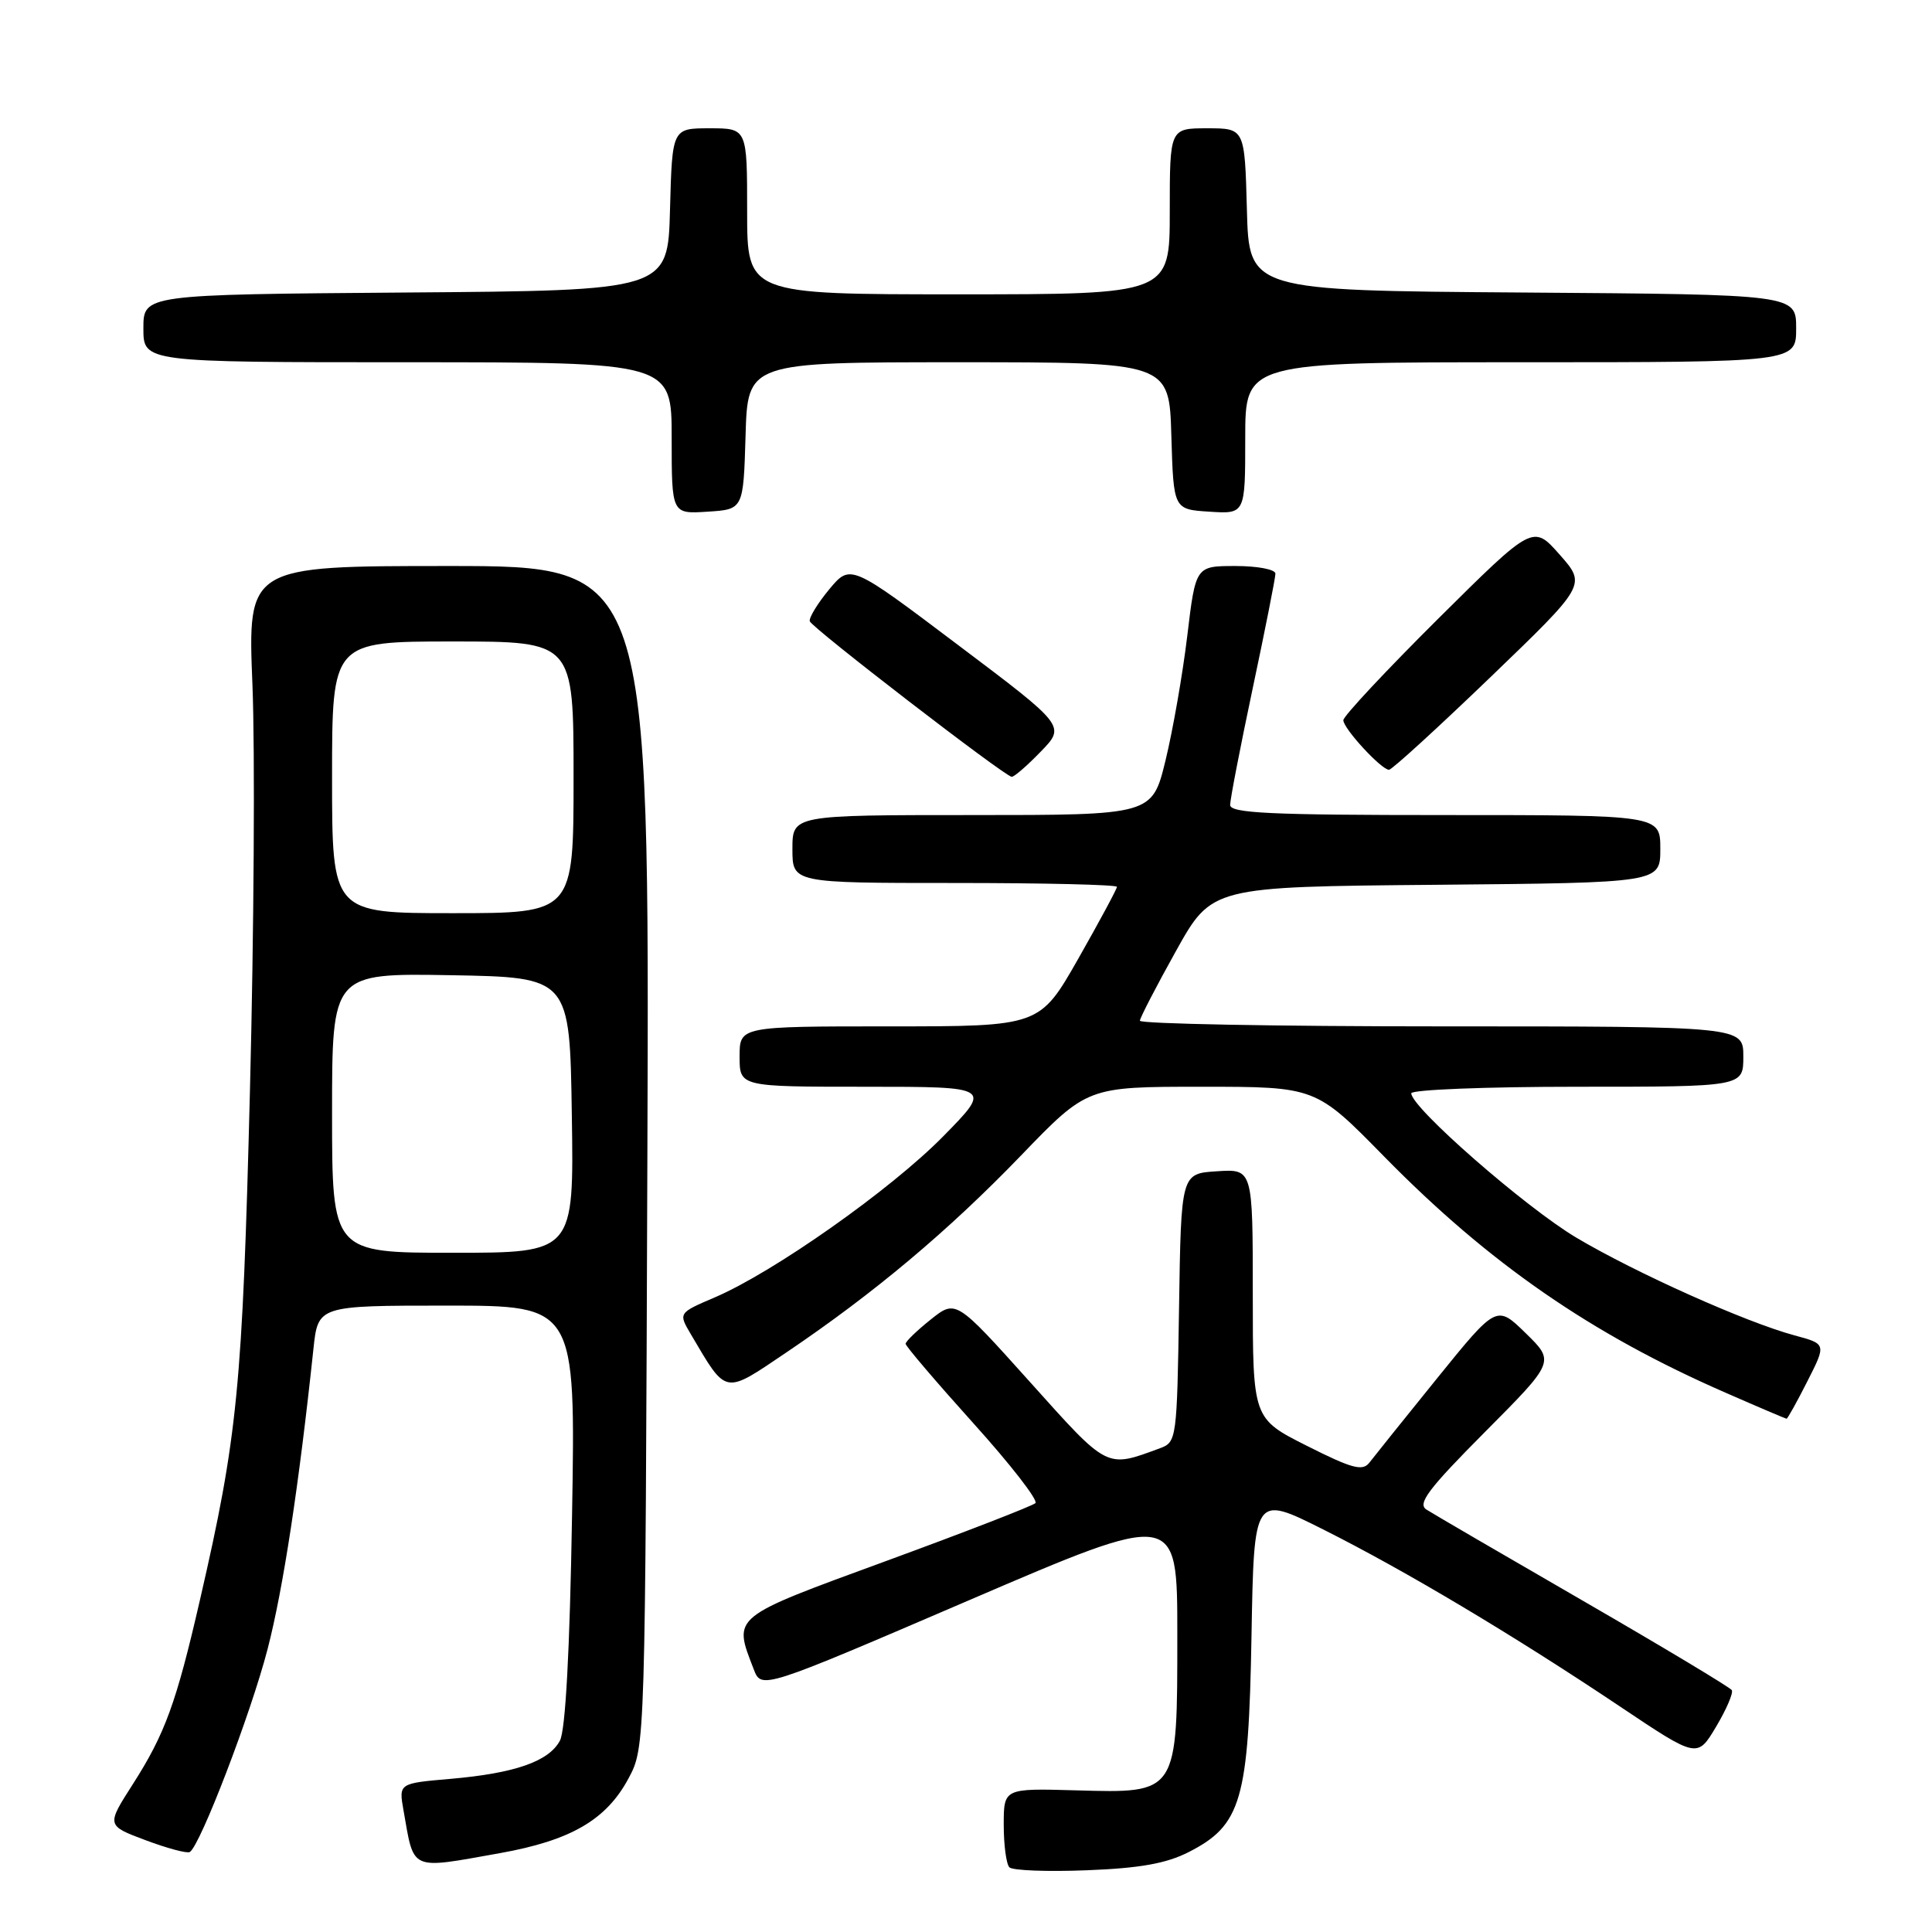 <?xml version="1.0" encoding="UTF-8" standalone="no"?>
<!DOCTYPE svg PUBLIC "-//W3C//DTD SVG 1.1//EN" "http://www.w3.org/Graphics/SVG/1.1/DTD/svg11.dtd" >
<svg xmlns="http://www.w3.org/2000/svg" xmlns:xlink="http://www.w3.org/1999/xlink" version="1.1" viewBox="0 0 256 256">
 <g >
 <path fill="currentColor"
d=" M 157.51 245.41 C 164.49 241.85 165.45 238.54 165.83 216.78 C 166.16 198.06 166.16 198.06 175.33 202.66 C 186.21 208.12 200.64 216.73 214.70 226.15 C 224.90 232.98 224.90 232.98 227.39 228.80 C 228.76 226.50 229.70 224.32 229.47 223.95 C 229.24 223.58 220.38 218.26 209.78 212.13 C 199.17 206.00 189.82 200.55 189.00 200.02 C 187.79 199.24 189.28 197.27 196.76 189.75 C 206.03 180.43 206.03 180.43 202.17 176.66 C 198.31 172.89 198.31 172.89 190.40 182.66 C 186.06 188.03 182.02 193.06 181.44 193.82 C 180.55 194.97 179.14 194.59 173.19 191.59 C 166.00 187.97 166.00 187.97 166.00 171.43 C 166.00 154.89 166.00 154.89 161.25 155.20 C 156.50 155.50 156.50 155.50 156.23 173.28 C 155.96 190.64 155.90 191.09 153.73 191.89 C 146.51 194.55 146.91 194.75 136.44 183.08 C 126.66 172.19 126.66 172.19 123.33 174.84 C 121.50 176.30 120.00 177.75 120.00 178.06 C 120.00 178.37 124.03 183.09 128.95 188.56 C 133.88 194.02 137.59 198.80 137.20 199.17 C 136.82 199.54 127.95 202.98 117.50 206.81 C 96.74 214.42 97.14 214.09 99.87 221.18 C 100.90 223.86 100.90 223.86 128.45 212.02 C 156.00 200.18 156.00 200.18 156.00 216.48 C 156.00 237.79 156.12 237.61 142.58 237.23 C 133.00 236.96 133.00 236.96 133.00 241.81 C 133.00 244.48 133.34 247.01 133.75 247.43 C 134.16 247.85 138.78 248.03 144.01 247.82 C 151.04 247.55 154.55 246.92 157.51 245.41 Z  M 66.25 245.55 C 75.64 243.87 80.34 241.14 83.28 235.65 C 85.50 231.50 85.50 231.50 85.78 153.25 C 86.06 75.00 86.06 75.00 59.43 75.00 C 32.81 75.00 32.81 75.00 33.45 90.75 C 33.80 99.41 33.65 123.60 33.12 144.50 C 32.12 183.92 31.49 190.31 26.49 212.02 C 23.35 225.68 21.87 229.73 17.61 236.40 C 14.09 241.89 14.09 241.89 19.30 243.84 C 22.16 244.91 24.79 245.62 25.15 245.40 C 26.53 244.56 33.25 227.05 35.46 218.50 C 37.52 210.55 39.60 196.92 41.53 178.75 C 42.14 173.00 42.14 173.00 59.21 173.00 C 76.27 173.00 76.27 173.00 75.80 200.76 C 75.50 218.81 74.93 229.26 74.19 230.65 C 72.72 233.40 68.22 234.97 59.67 235.71 C 52.83 236.30 52.83 236.30 53.47 239.90 C 54.90 248.01 54.19 247.70 66.25 245.55 Z  M 239.48 183.04 C 242.00 178.08 242.00 178.08 237.80 176.95 C 231.34 175.21 216.76 168.68 208.88 164.00 C 202.15 160.00 187.00 146.76 187.00 144.87 C 187.00 144.39 196.90 144.00 209.00 144.00 C 231.00 144.00 231.00 144.00 231.00 140.00 C 231.00 136.00 231.00 136.00 191.00 136.00 C 169.00 136.00 151.02 135.66 151.04 135.25 C 151.07 134.84 153.22 130.68 155.83 126.00 C 160.57 117.50 160.57 117.50 190.28 117.24 C 220.00 116.97 220.00 116.97 220.00 112.49 C 220.00 108.00 220.00 108.00 191.50 108.00 C 168.32 108.00 163.00 107.75 163.00 106.66 C 163.00 105.92 164.35 98.95 166.00 91.16 C 167.65 83.38 169.00 76.56 169.00 76.01 C 169.00 75.45 166.62 75.00 163.72 75.00 C 158.43 75.00 158.43 75.00 157.32 84.25 C 156.71 89.34 155.41 96.76 154.44 100.75 C 152.67 108.00 152.67 108.00 128.84 108.00 C 105.00 108.00 105.00 108.00 105.00 112.50 C 105.00 117.00 105.00 117.00 126.50 117.00 C 138.32 117.00 148.00 117.23 148.00 117.51 C 148.00 117.79 145.70 122.06 142.89 127.01 C 137.77 136.00 137.77 136.00 117.89 136.00 C 98.00 136.00 98.00 136.00 98.00 140.00 C 98.00 144.00 98.00 144.00 114.72 144.00 C 131.44 144.00 131.44 144.00 124.97 150.58 C 118.02 157.65 102.51 168.58 94.69 171.92 C 89.88 173.98 89.88 173.98 91.55 176.81 C 96.34 184.92 95.86 184.83 104.22 179.19 C 115.82 171.36 125.67 163.09 135.28 153.12 C 144.07 144.00 144.07 144.00 159.20 144.00 C 174.34 144.00 174.34 144.00 183.42 153.26 C 197.31 167.41 210.83 176.77 228.69 184.56 C 232.98 186.44 236.60 187.98 236.73 187.99 C 236.86 187.99 238.10 185.77 239.48 183.04 Z  M 137.90 99.60 C 141.20 96.20 141.20 96.20 126.94 85.46 C 112.69 74.71 112.69 74.71 109.87 78.10 C 108.32 79.97 107.17 81.87 107.30 82.32 C 107.55 83.17 133.06 102.82 134.05 102.93 C 134.36 102.97 136.09 101.47 137.90 99.60 Z  M 197.47 89.75 C 210.20 77.50 210.20 77.50 206.67 73.50 C 203.14 69.50 203.14 69.50 190.57 81.98 C 183.66 88.85 178.00 94.90 178.00 95.43 C 178.00 96.54 183.04 102.00 184.05 102.00 C 184.43 102.00 190.46 96.49 197.47 89.75 Z  M 98.79 57.75 C 99.07 48.00 99.07 48.00 127.00 48.00 C 154.93 48.00 154.93 48.00 155.21 57.75 C 155.50 67.50 155.50 67.50 160.25 67.80 C 165.00 68.11 165.00 68.11 165.00 58.05 C 165.00 48.00 165.00 48.00 201.50 48.00 C 238.00 48.00 238.00 48.00 238.00 43.51 C 238.00 39.02 238.00 39.02 201.75 38.76 C 165.50 38.50 165.50 38.50 165.22 27.75 C 164.93 17.00 164.93 17.00 159.97 17.00 C 155.00 17.00 155.00 17.00 155.00 28.00 C 155.00 39.00 155.00 39.00 127.00 39.00 C 99.00 39.00 99.00 39.00 99.00 28.00 C 99.00 17.00 99.00 17.00 94.03 17.00 C 89.07 17.00 89.07 17.00 88.78 27.75 C 88.50 38.50 88.50 38.50 53.75 38.76 C 19.00 39.03 19.00 39.03 19.00 43.51 C 19.00 48.00 19.00 48.00 54.00 48.00 C 89.00 48.00 89.00 48.00 89.00 58.05 C 89.00 68.11 89.00 68.11 93.75 67.80 C 98.50 67.50 98.50 67.50 98.79 57.75 Z  M 44.00 147.47 C 44.00 128.95 44.00 128.95 59.75 129.22 C 75.50 129.50 75.50 129.50 75.77 147.75 C 76.05 166.00 76.05 166.00 60.02 166.00 C 44.00 166.00 44.00 166.00 44.00 147.47 Z  M 44.00 103.00 C 44.00 85.00 44.00 85.00 60.00 85.00 C 76.00 85.00 76.00 85.00 76.00 103.00 C 76.00 121.00 76.00 121.00 60.00 121.00 C 44.00 121.00 44.00 121.00 44.00 103.00 Z "/>
</g>
</svg>